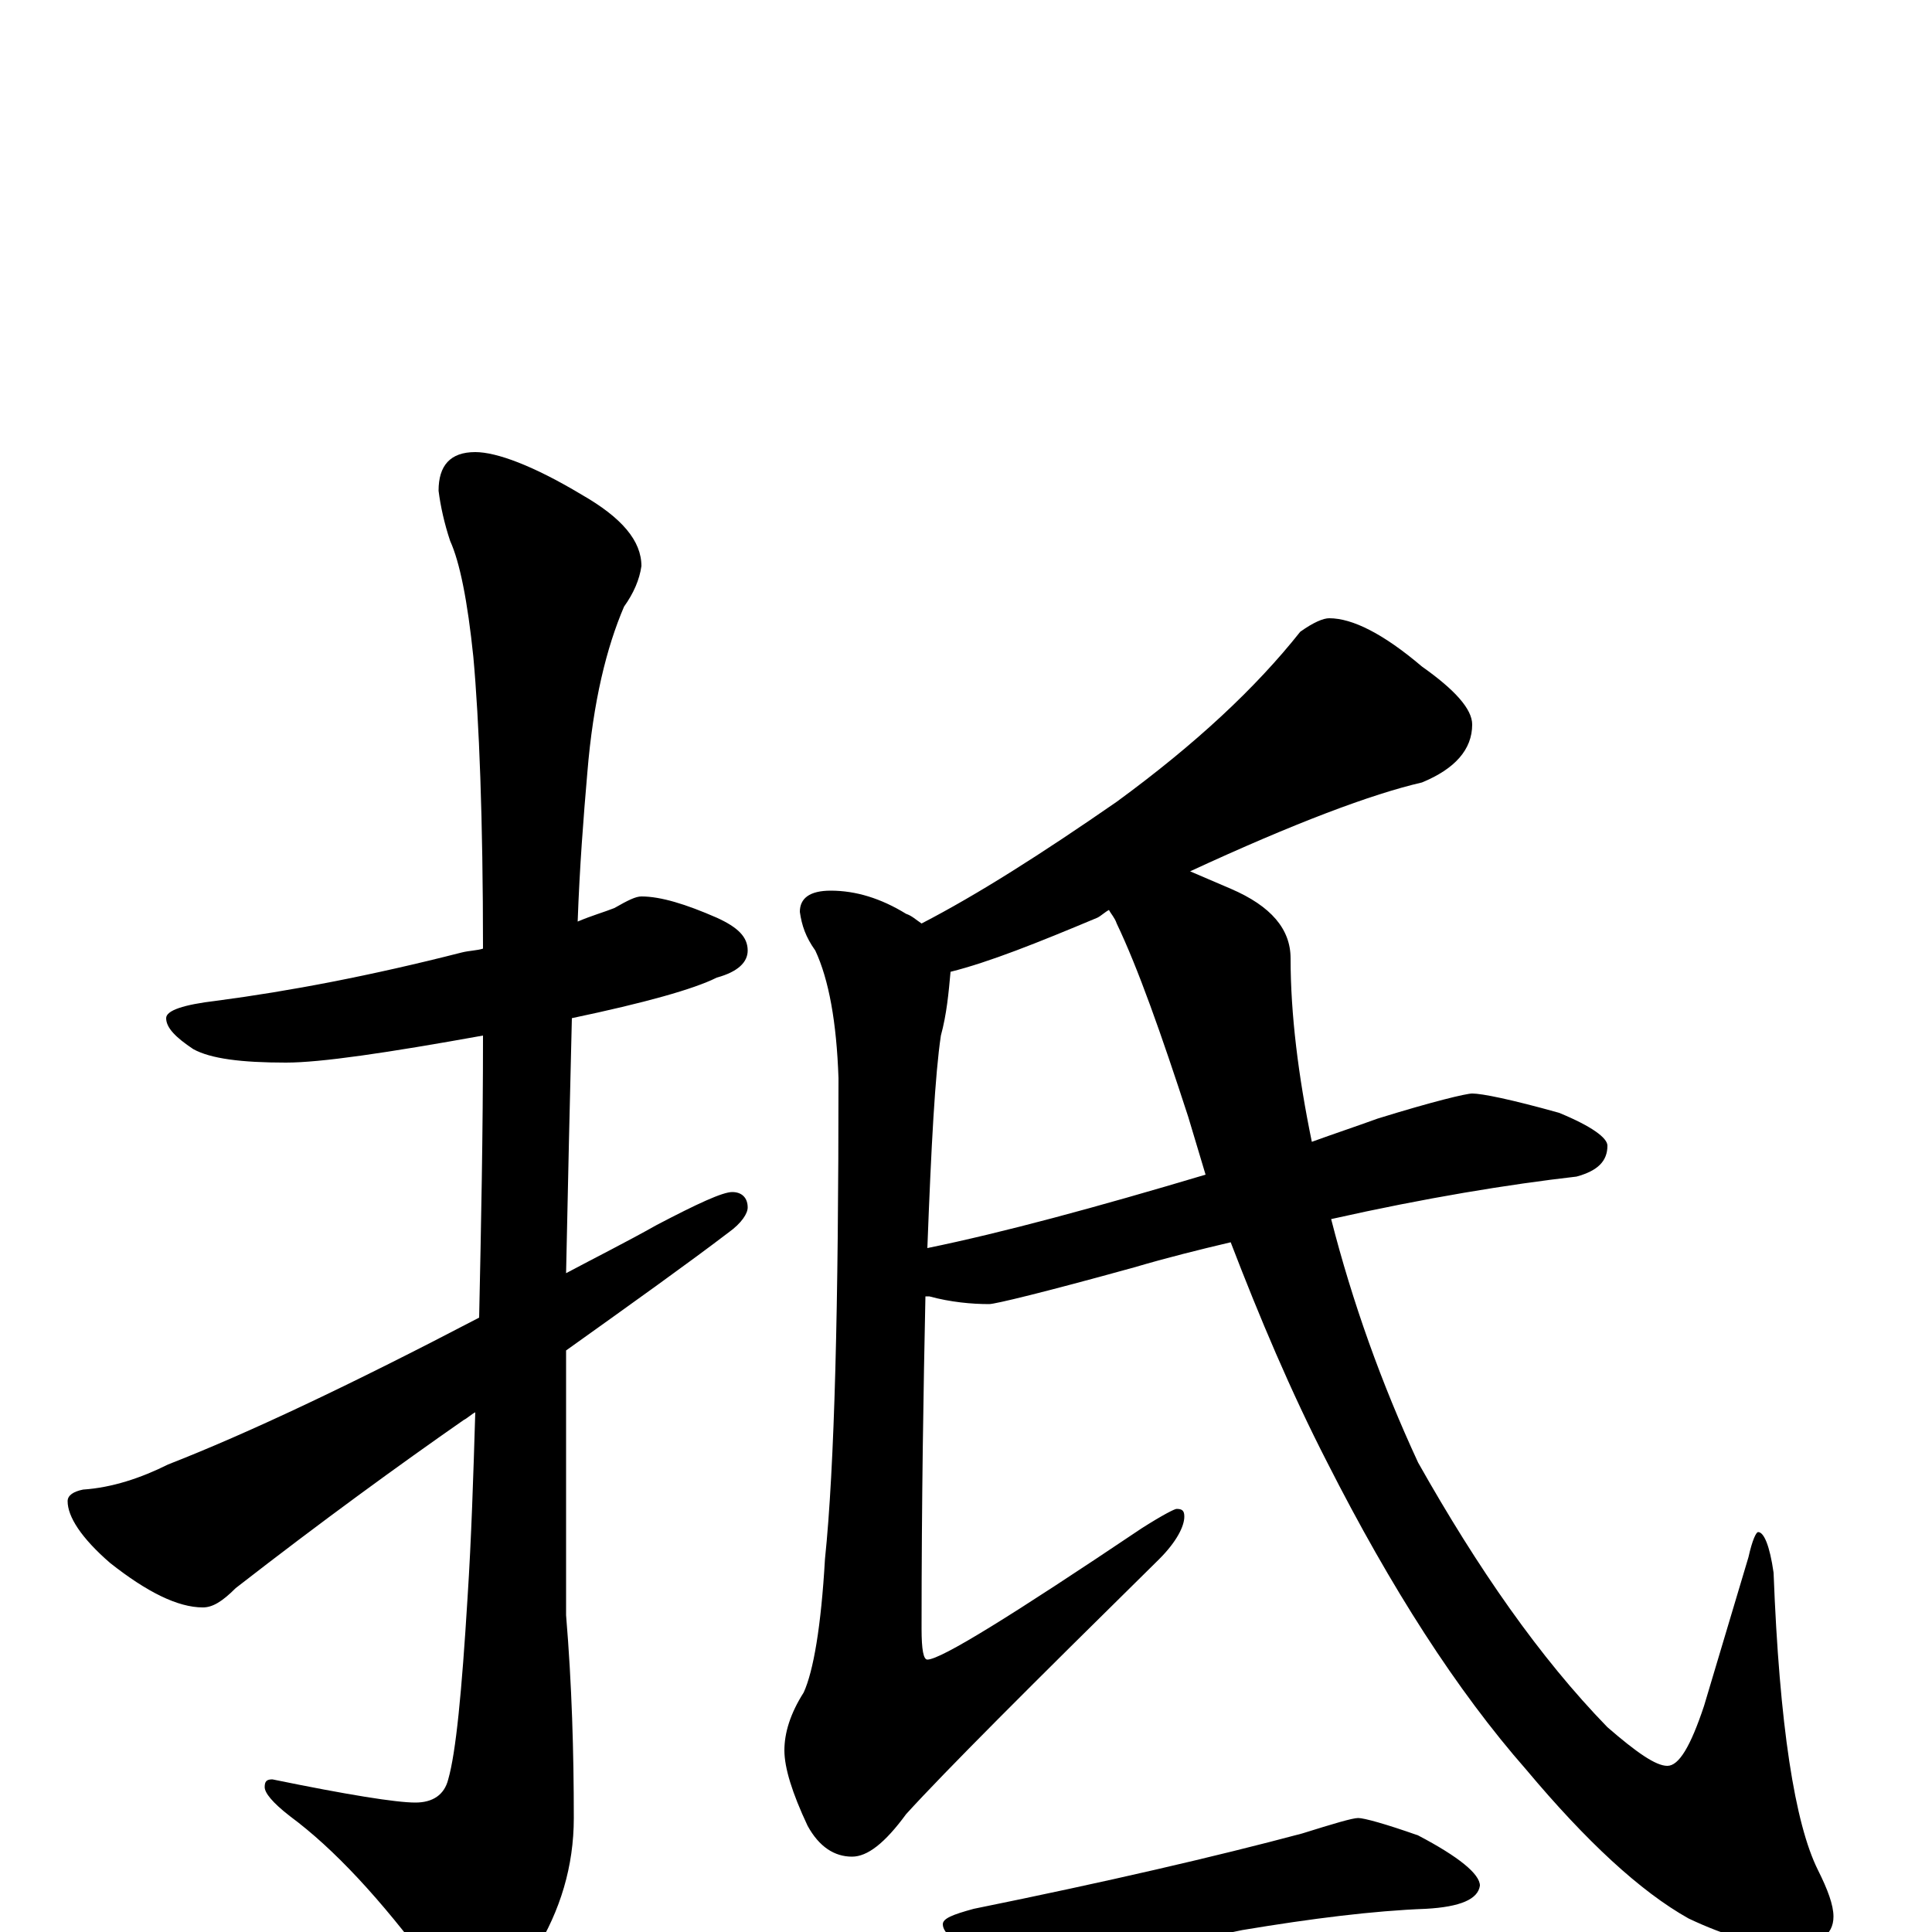<?xml version="1.0" encoding="utf-8" ?>
<!DOCTYPE svg PUBLIC "-//W3C//DTD SVG 1.1//EN" "http://www.w3.org/Graphics/SVG/1.1/DTD/svg11.dtd">
<svg version="1.1" id="Layer_1" xmlns="http://www.w3.org/2000/svg" xmlns:xlink="http://www.w3.org/1999/xlink" x="0px" y="145px" width="1000px" height="1000px" viewBox="0 0 1000 1000" enable-background="new 0 0 1000 1000" xml:space="preserve">
<g id="Layer_1">
<path id="glyph" transform="matrix(1 0 0 -1 0 1000)" d="M332,536C342,536 355,532 371,525C382,520 387,515 387,508C387,502 382,497 371,494C359,488 334,481 296,473C295,433 294,389 293,341C308,349 324,357 340,366C361,377 374,383 379,383C384,383 387,380 387,375C387,372 384,367 377,362C356,346 328,326 293,301C293,293 293,285 293,276l0,-112C296,128 297,93 297,59C297,34 290,11 277,-10C265,-29 256,-39 250,-39C242,-39 233,-32 223,-18C197,17 173,43 150,60C141,67 137,72 137,75C137,78 138,79 141,79C180,71 205,67 215,67C224,67 230,71 232,79C236,93 239,124 242,173C244,204 245,236 246,269C244,268 242,266 240,265C207,242 167,213 122,178C115,171 110,168 105,168C92,168 76,176 57,191C42,204 35,215 35,223C35,226 38,228 43,229C58,230 73,235 87,242C128,258 181,283 248,318C249,365 250,413 250,464C200,455 166,450 148,450C125,450 109,452 100,457C91,463 86,468 86,473C86,477 95,480 112,482C150,487 192,495 239,507C243,508 247,508 250,509C250,576 248,627 245,660C242,689 238,709 233,720C230,729 228,738 227,746C227,759 233,766 246,766C257,766 276,759 301,744C322,732 332,720 332,707C331,700 328,693 323,686C314,665 307,637 304,600C302,577 300,551 299,523C306,526 313,528 318,530C325,534 329,536 332,536M688,680C700,680 716,672 736,655C753,643 762,633 762,625C762,612 753,602 736,595C710,589 670,574 616,549C623,546 630,543 637,540C658,531 668,519 668,504C668,475 672,443 679,409C690,413 702,417 713,421C742,430 759,434 762,434C767,434 782,431 807,424C824,417 832,411 832,407C832,399 827,394 816,391C781,387 738,380 689,369C700,326 715,284 734,243C765,188 797,142 832,106C847,93 857,86 863,86C869,86 875,96 882,117l23,77C907,203 909,207 910,207C913,207 916,200 918,186C921,107 929,56 941,32C946,22 949,14 949,8C949,-2 941,-7 926,-7C910,-7 893,-2 874,7C849,21 821,47 790,84C754,125 720,178 687,243C668,280 652,318 637,357C620,353 604,349 587,344C540,331 515,325 512,325C503,325 492,326 481,329C480,329 480,329 479,329C478,282 477,224 477,157C477,146 478,141 480,141C487,141 524,164 591,209C602,216 608,219 609,219C612,219 613,218 613,215C613,210 609,202 600,193C533,127 489,83 469,61C458,46 449,39 441,39C432,39 424,44 418,55C410,72 406,85 406,94C406,103 409,113 416,124C421,135 425,158 427,193C432,241 434,324 434,442C433,471 429,493 422,508C417,515 415,521 414,528C414,535 419,539 430,539C443,539 456,535 469,527C472,526 474,524 477,522C506,537 539,558 578,585C619,615 650,644 673,673C680,678 685,680 688,680M624,392C621,402 618,412 615,422C601,465 589,499 578,522C577,525 575,527 574,529C572,528 570,526 568,525C537,512 512,502 492,497C491,486 490,475 487,464C484,444 482,407 480,354C519,362 567,375 624,392M703,59C706,59 717,56 734,50C755,39 766,30 766,24C765,17 756,13 738,12C711,11 679,7 643,1C623,-3 596,-10 563,-19C556,-22 552,-23 551,-23C538,-23 525,-20 511,-13C496,-7 488,-1 488,4C488,7 493,9 504,12C573,26 629,39 674,51C690,56 700,59 703,59z"/>
</g>
</svg>
